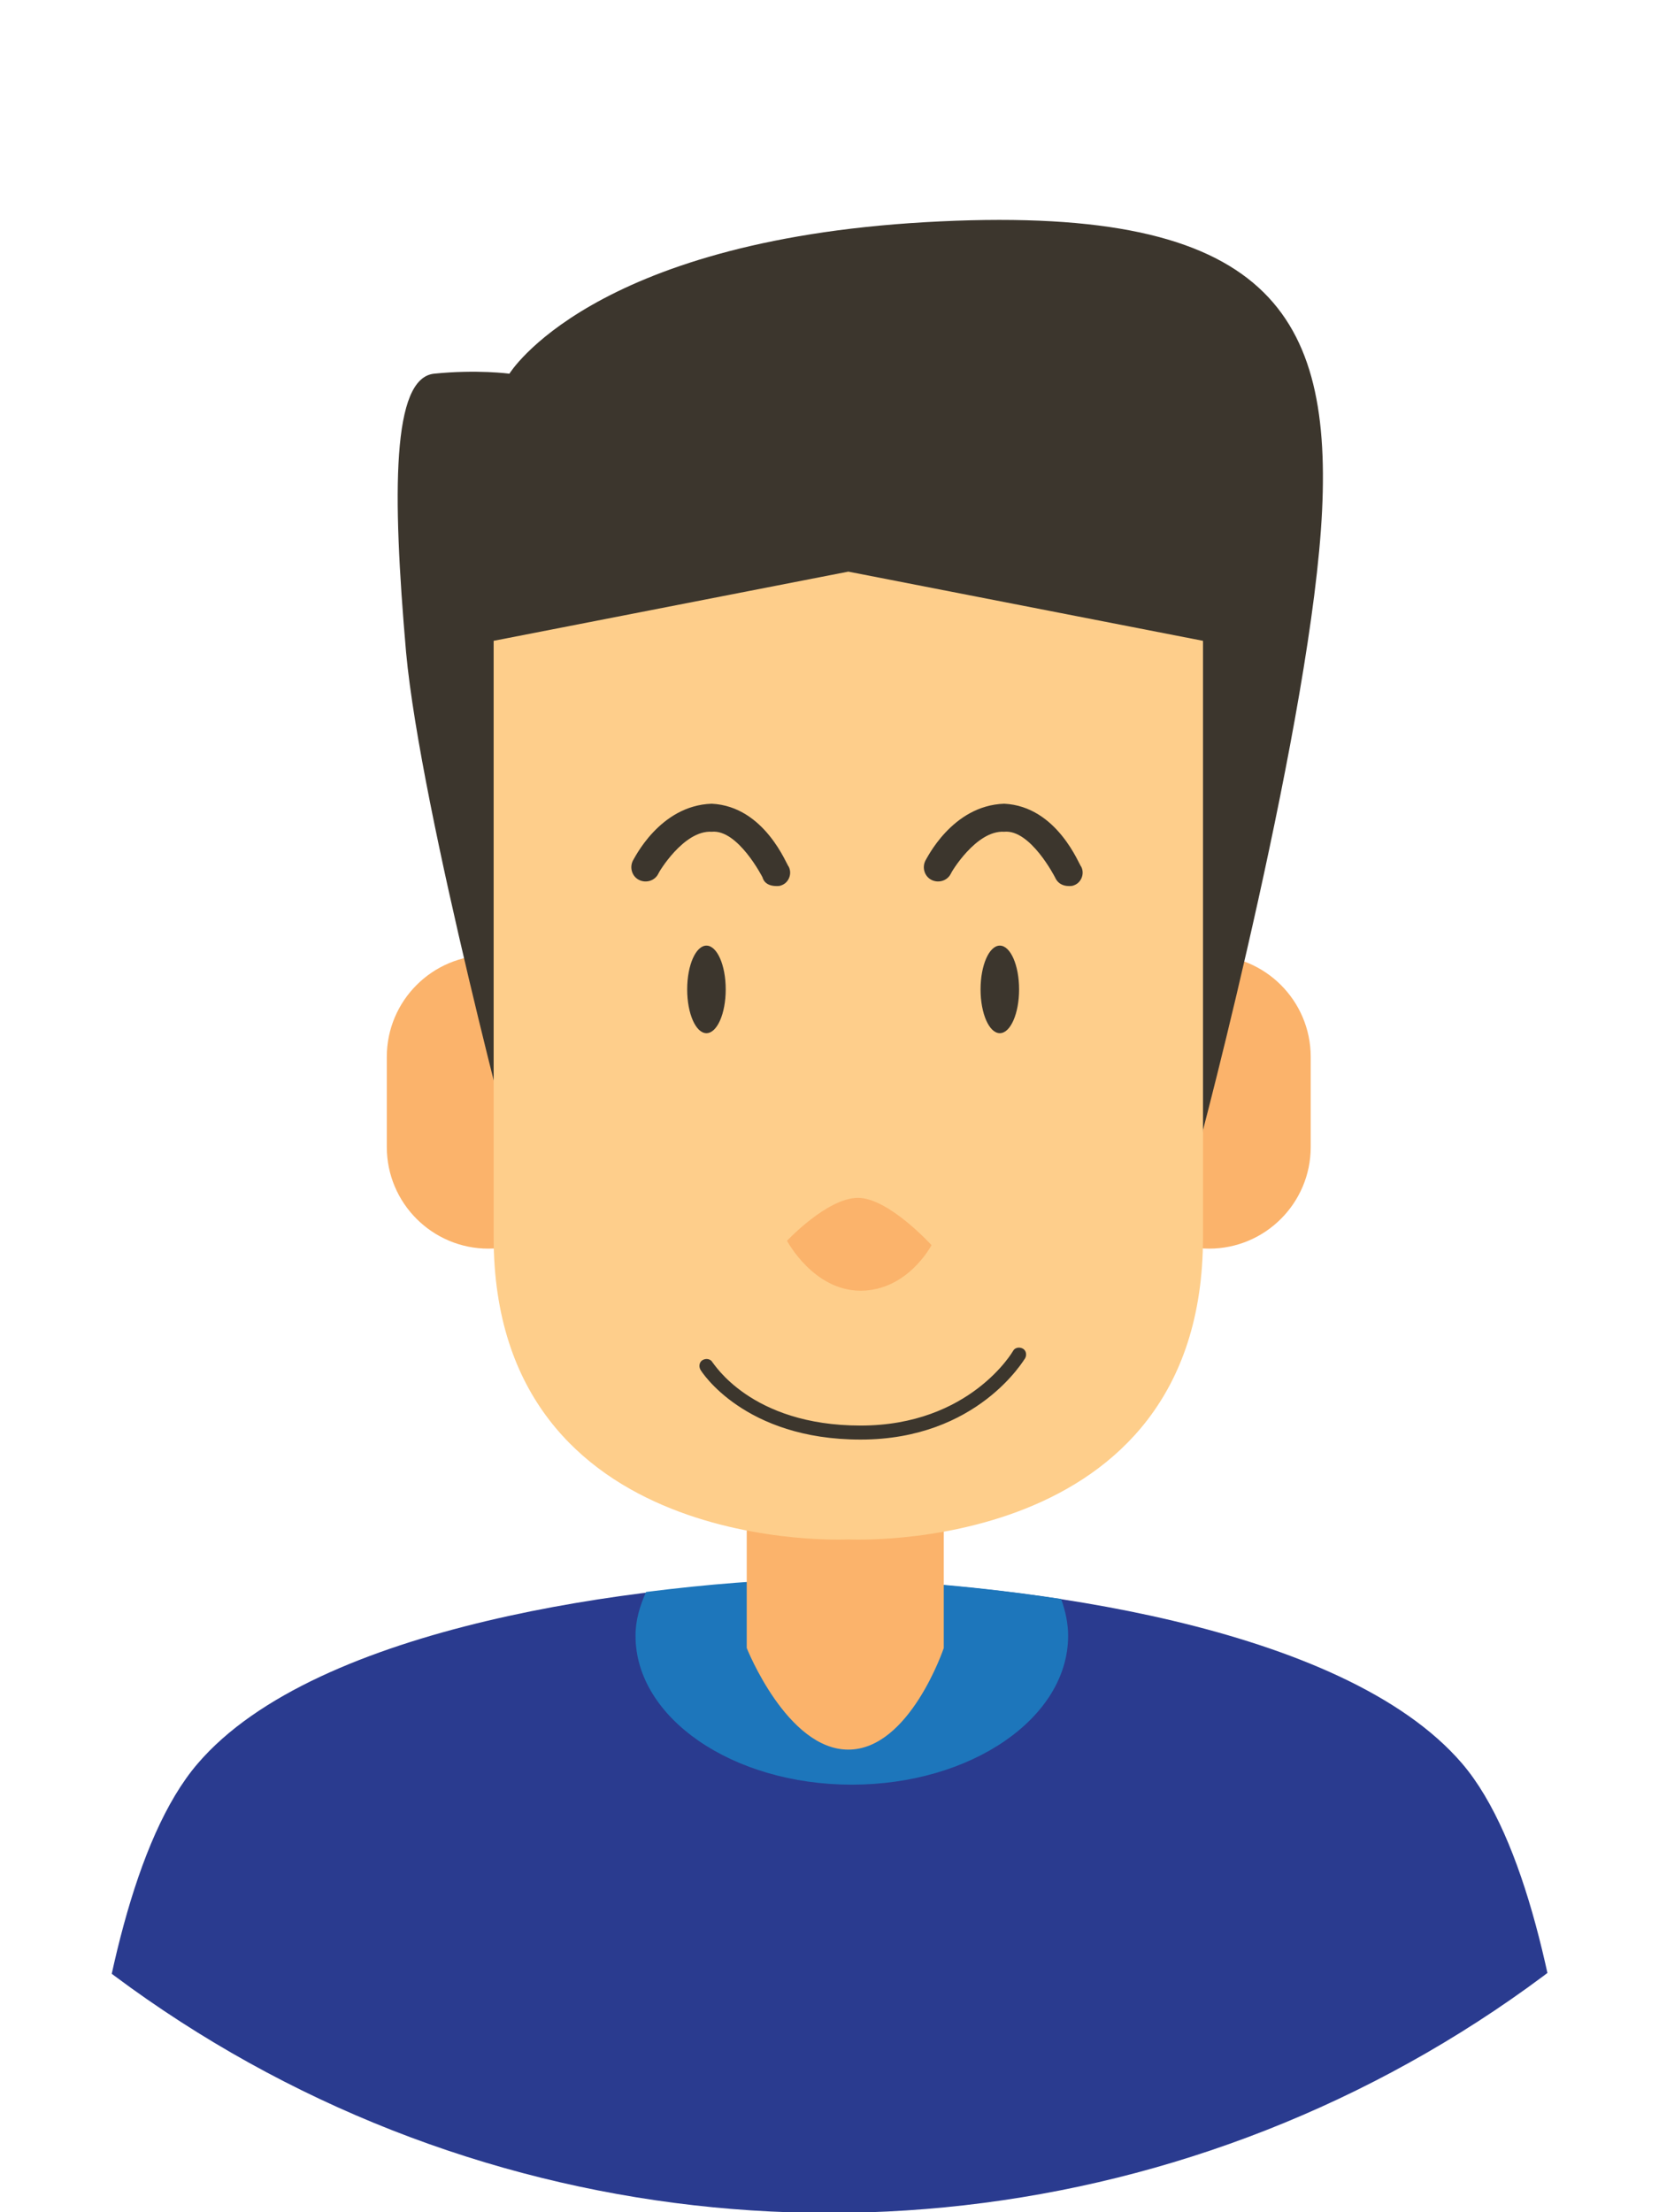 <?xml version="1.0" encoding="UTF-8" standalone="no"?>
<svg
   xmlns:dc="http://purl.org/dc/elements/1.1/"
   xmlns:cc="http://creativecommons.org/ns#"
   xmlns:rdf="http://www.w3.org/1999/02/22-rdf-syntax-ns#"
   xmlns:svg="http://www.w3.org/2000/svg"
   xmlns="http://www.w3.org/2000/svg"
   xmlns:xlink="http://www.w3.org/1999/xlink"
   xmlns:sodipodi="http://sodipodi.sourceforge.net/DTD/sodipodi-0.dtd"
   xmlns:inkscape="http://www.inkscape.org/namespaces/inkscape"
   inkscape:version="1.0beta1 (32d4812, 2019-09-19)"
   id="svg1408"
   version="1.1"
   viewBox="0 0 238.125 317.5"
   height="1200"
   width="900">
  <defs
     id="defs1402">
    <clipPath
       id="SVGID_2_">
      <use
         xlink:href="#SVGID_1_"
         overflow="visible"
         id="use1978"
         x="0"
         y="0"
         width="100%"
         height="100%" />
    </clipPath>
    <circle
       id="SVGID_1_"
       cx="231.7"
       cy="310.3"
       r="136.5" />
    <clipPath
       id="SVGID_4_">
      <use
         height="100%"
         width="100%"
         y="0"
         x="0"
         id="use2092"
         overflow="visible"
         xlink:href="#SVGID_3_" />
    </clipPath>
    <circle
       r="136.5"
       cy="310.3"
       cx="543.9"
       id="SVGID_3_" />
  </defs>
  <sodipodi:namedview
     inkscape:window-maximized="0"
     inkscape:window-y="134"
     inkscape:window-x="20"
     inkscape:window-height="907"
     inkscape:window-width="1600"
     units="px"
     showgrid="false"
     inkscape:document-rotation="0"
     inkscape:current-layer="layer1"
     inkscape:document-units="mm"
     inkscape:cy="560"
     inkscape:cx="400"
     inkscape:zoom="0.35"
     inkscape:pageshadow="2"
     inkscape:pageopacity="0.0"
     borderopacity="1.0"
     bordercolor="#666666"
     pagecolor="#ffffff"
     id="base" />
  <g
     id="layer1"
     inkscape:groupmode="layer"
     inkscape:label="Layer 1">
    <g
       transform="matrix(1.257,0,0,1.257,-564.684,-244.025)"
       style="opacity:1;stop-opacity:1"
       id="g2149">
      <defs
         id="defs2090">
        <circle
           r="136.5"
           cy="310.3"
           cx="543.9"
           id="circle5127" />
      </defs>
      <clipPath
         id="clipPath5056">
        <use
           height="100%"
           width="100%"
           y="0"
           x="0"
           id="use5054"
           overflow="visible"
           xlink:href="#SVGID_3_" />
      </clipPath>
      <g
         id="g2147"
         clip-path="url(#SVGID_4_)">
        <g
           id="g2097">
          <path
             inkscape:connector-curvature="0"
             id="path2095"
             d="m 516.6,325.1 c 0,6.4 -5.2,11.6 -11.6,11.6 v 0 c -6.4,0 -11.6,-5.2 -11.6,-11.6 v -10.3 c 0,-6.4 5.2,-11.6 11.6,-11.6 v 0 c 6.4,0 11.6,5.2 11.6,11.6 z"
             fill="#FBB36B" />
        </g>
        <g
           id="g2101">
          <path
             inkscape:connector-curvature="0"
             id="path2099"
             d="m 575.7,325.1 c 0,6.4 5.2,11.6 11.6,11.6 v 0 c 6.4,0 11.6,-5.2 11.6,-11.6 v -10.3 c 0,-6.4 -5.2,-11.6 -11.6,-11.6 v 0 c -6.4,0 -11.6,5.2 -11.6,11.6 z"
             fill="#FBB36B" />
        </g>
        <g
           id="g2105">
          <path
             inkscape:connector-curvature="0"
             id="path2103"
             d="m 616.2,395.5 c -13.7,-16 -50.9,-20.5 -70.4,-21 v -0.1 c -0.6,0 -1.2,0 -1.8,0 -0.6,0 -1.3,0 -1.8,0 v 0.1 c -19.6,0.5 -56.8,5.1 -70.4,21 -14.6,17 -14.6,71.9 -14.6,71.9 h 173.7 c -0.2,-0.1 -0.2,-54.9 -14.7,-71.9 z"
             fill="#2A3B8F" />
        </g>
        <g
           id="g2109">
          <path
             inkscape:connector-curvature="0"
             id="path2107"
             d="m 546.5,397.9 c 13.6,0 24.7,-7.6 24.7,-17 0,-1.4 -0.3,-2.8 -0.8,-4.2 -9.2,-1.4 -18,-2.1 -24.7,-2.3 v -0.1 c -0.6,0 -1.2,0 -1.8,0 -0.6,0 -1.3,0 -1.8,0 v 0.1 c -5.3,0.1 -12,0.6 -19.1,1.5 -0.7,1.6 -1.2,3.2 -1.2,5 0,9.4 11.1,17 24.7,17 z"
             fill="#1D76BB" />
        </g>
        <g
           id="g2113">
          <path
             inkscape:connector-curvature="0"
             id="path2111"
             d="m 557,382.3 c 0,0 -3.9,11.6 -10.9,11.6 -7,0 -11.6,-11.6 -11.6,-11.6 V 363 H 557 Z"
             fill="#FBB36B" />
        </g>
        <g
           id="g2117">
          <path
             inkscape:connector-curvature="0"
             id="path2115"
             d="m 508.6,329.1 c 0,0 -11.3,-42.1 -13,-60.5 -1.6,-18.4 -1.6,-31.3 3.2,-31.8 4.9,-0.5 8.6,0 8.6,0 0,0 9.2,-15.1 47.5,-17.3 38.3,-2.2 46.4,9.7 45.3,32.9 -1.1,23.2 -13.5,70.7 -14.6,74.5 -0.9,3.8 -77,2.2 -77,2.2 z"
             fill="#3C362D" />
        </g>
        <g
           id="g2121">
          <path
             inkscape:connector-curvature="0"
             id="path2119"
             d="m 546.1,259.4 -40.5,7.9 c 0,0 0,31.5 0,68.1 0,36.6 40.5,34.5 40.5,34.5 0,0 40.5,2.1 40.5,-34.5 0,-36.6 0,-68.1 0,-68.1 z"
             fill="#FECE8B" />
        </g>
        <g
           id="g2125">
          <path
             inkscape:connector-curvature="0"
             id="path2123"
             d="m 555.6,336.3 c 0,0 -4.9,-5.4 -8.4,-5.4 -3.5,0 -8.1,4.9 -8.1,4.9 0,0 3,5.7 8.4,5.7 5.4,0 8.1,-5.2 8.1,-5.2 z"
             fill="#FBB36B" />
        </g>
        <g
           id="g2129">
          <ellipse
             id="ellipse2127"
             ry="5"
             rx="2.2"
             cy="307.1"
             cx="563.4"
             fill="#3C362D" />
        </g>
        <g
           id="g2133">
          <path
             inkscape:connector-curvature="0"
             id="path2131"
             d="m 532.1,307.1 c 0,2.8 -1,5 -2.2,5 -1.2,0 -2.2,-2.2 -2.2,-5 0,-2.8 1,-5 2.2,-5 1.2,0 2.2,2.2 2.2,5 z"
             fill="#3C362D" />
        </g>
        <g
           id="g2137">
          <path
             inkscape:connector-curvature="0"
             id="path2135"
             d="m 569.7,294.3 c 0,0 -2.8,-5.5 -5.8,-5.2 v 0 c -3.2,-0.2 -6.1,4.7 -6.1,4.8 v 0 0 c -0.4,0.8 -1.4,1.1 -2.2,0.7 v 0 c -0.8,-0.4 -1.1,-1.4 -0.7,-2.2 v 0 c 0.1,-0.1 3,-6.3 9,-6.5 v 0 c 6.1,0.3 8.6,7.1 8.8,7.2 v 0 c 0.4,0.8 0,1.8 -0.8,2.1 v 0 c -0.2,0.1 -0.4,0.1 -0.6,0.1 v 0 c -0.7,0 -1.3,-0.3 -1.6,-1 z"
             fill="#3C362D" />
        </g>
        <g
           id="g2141">
          <path
             inkscape:connector-curvature="0"
             id="path2139"
             d="m 536.3,294.3 c 0,0 -2.8,-5.5 -5.8,-5.2 v 0 c -3.2,-0.2 -6.1,4.7 -6.1,4.8 v 0 0 c -0.4,0.8 -1.4,1.1 -2.2,0.7 v 0 c -0.8,-0.4 -1.1,-1.4 -0.7,-2.2 v 0 c 0.1,-0.1 3,-6.3 9,-6.5 v 0 c 6.1,0.3 8.6,7.1 8.8,7.2 v 0 c 0.4,0.8 0,1.8 -0.8,2.1 v 0 c -0.2,0.1 -0.4,0.1 -0.6,0.1 v 0 c -0.8,0 -1.4,-0.3 -1.6,-1 z"
             fill="#3C362D" />
        </g>
        <g
           id="g2145">
          <path
             inkscape:connector-curvature="0"
             id="path2143"
             d="m 529.2,350.5 c -0.2,-0.4 -0.1,-0.9 0.3,-1.1 v 0 c 0.4,-0.2 0.9,-0.1 1.1,0.3 v 0 c 0.1,0 4.3,7.2 16.9,7.2 v 0 c 12.5,0 17.4,-8.5 17.4,-8.5 v 0 c 0.2,-0.4 0.7,-0.5 1.1,-0.3 v 0 c 0.4,0.2 0.5,0.7 0.3,1.1 v 0 c -0.1,0.1 -5.4,9.3 -18.8,9.3 v 0 c -13.3,0 -18.2,-7.8 -18.3,-8 z"
             fill="#3C362D" />
        </g>
      </g>
    </g>
  </g>
</svg>
